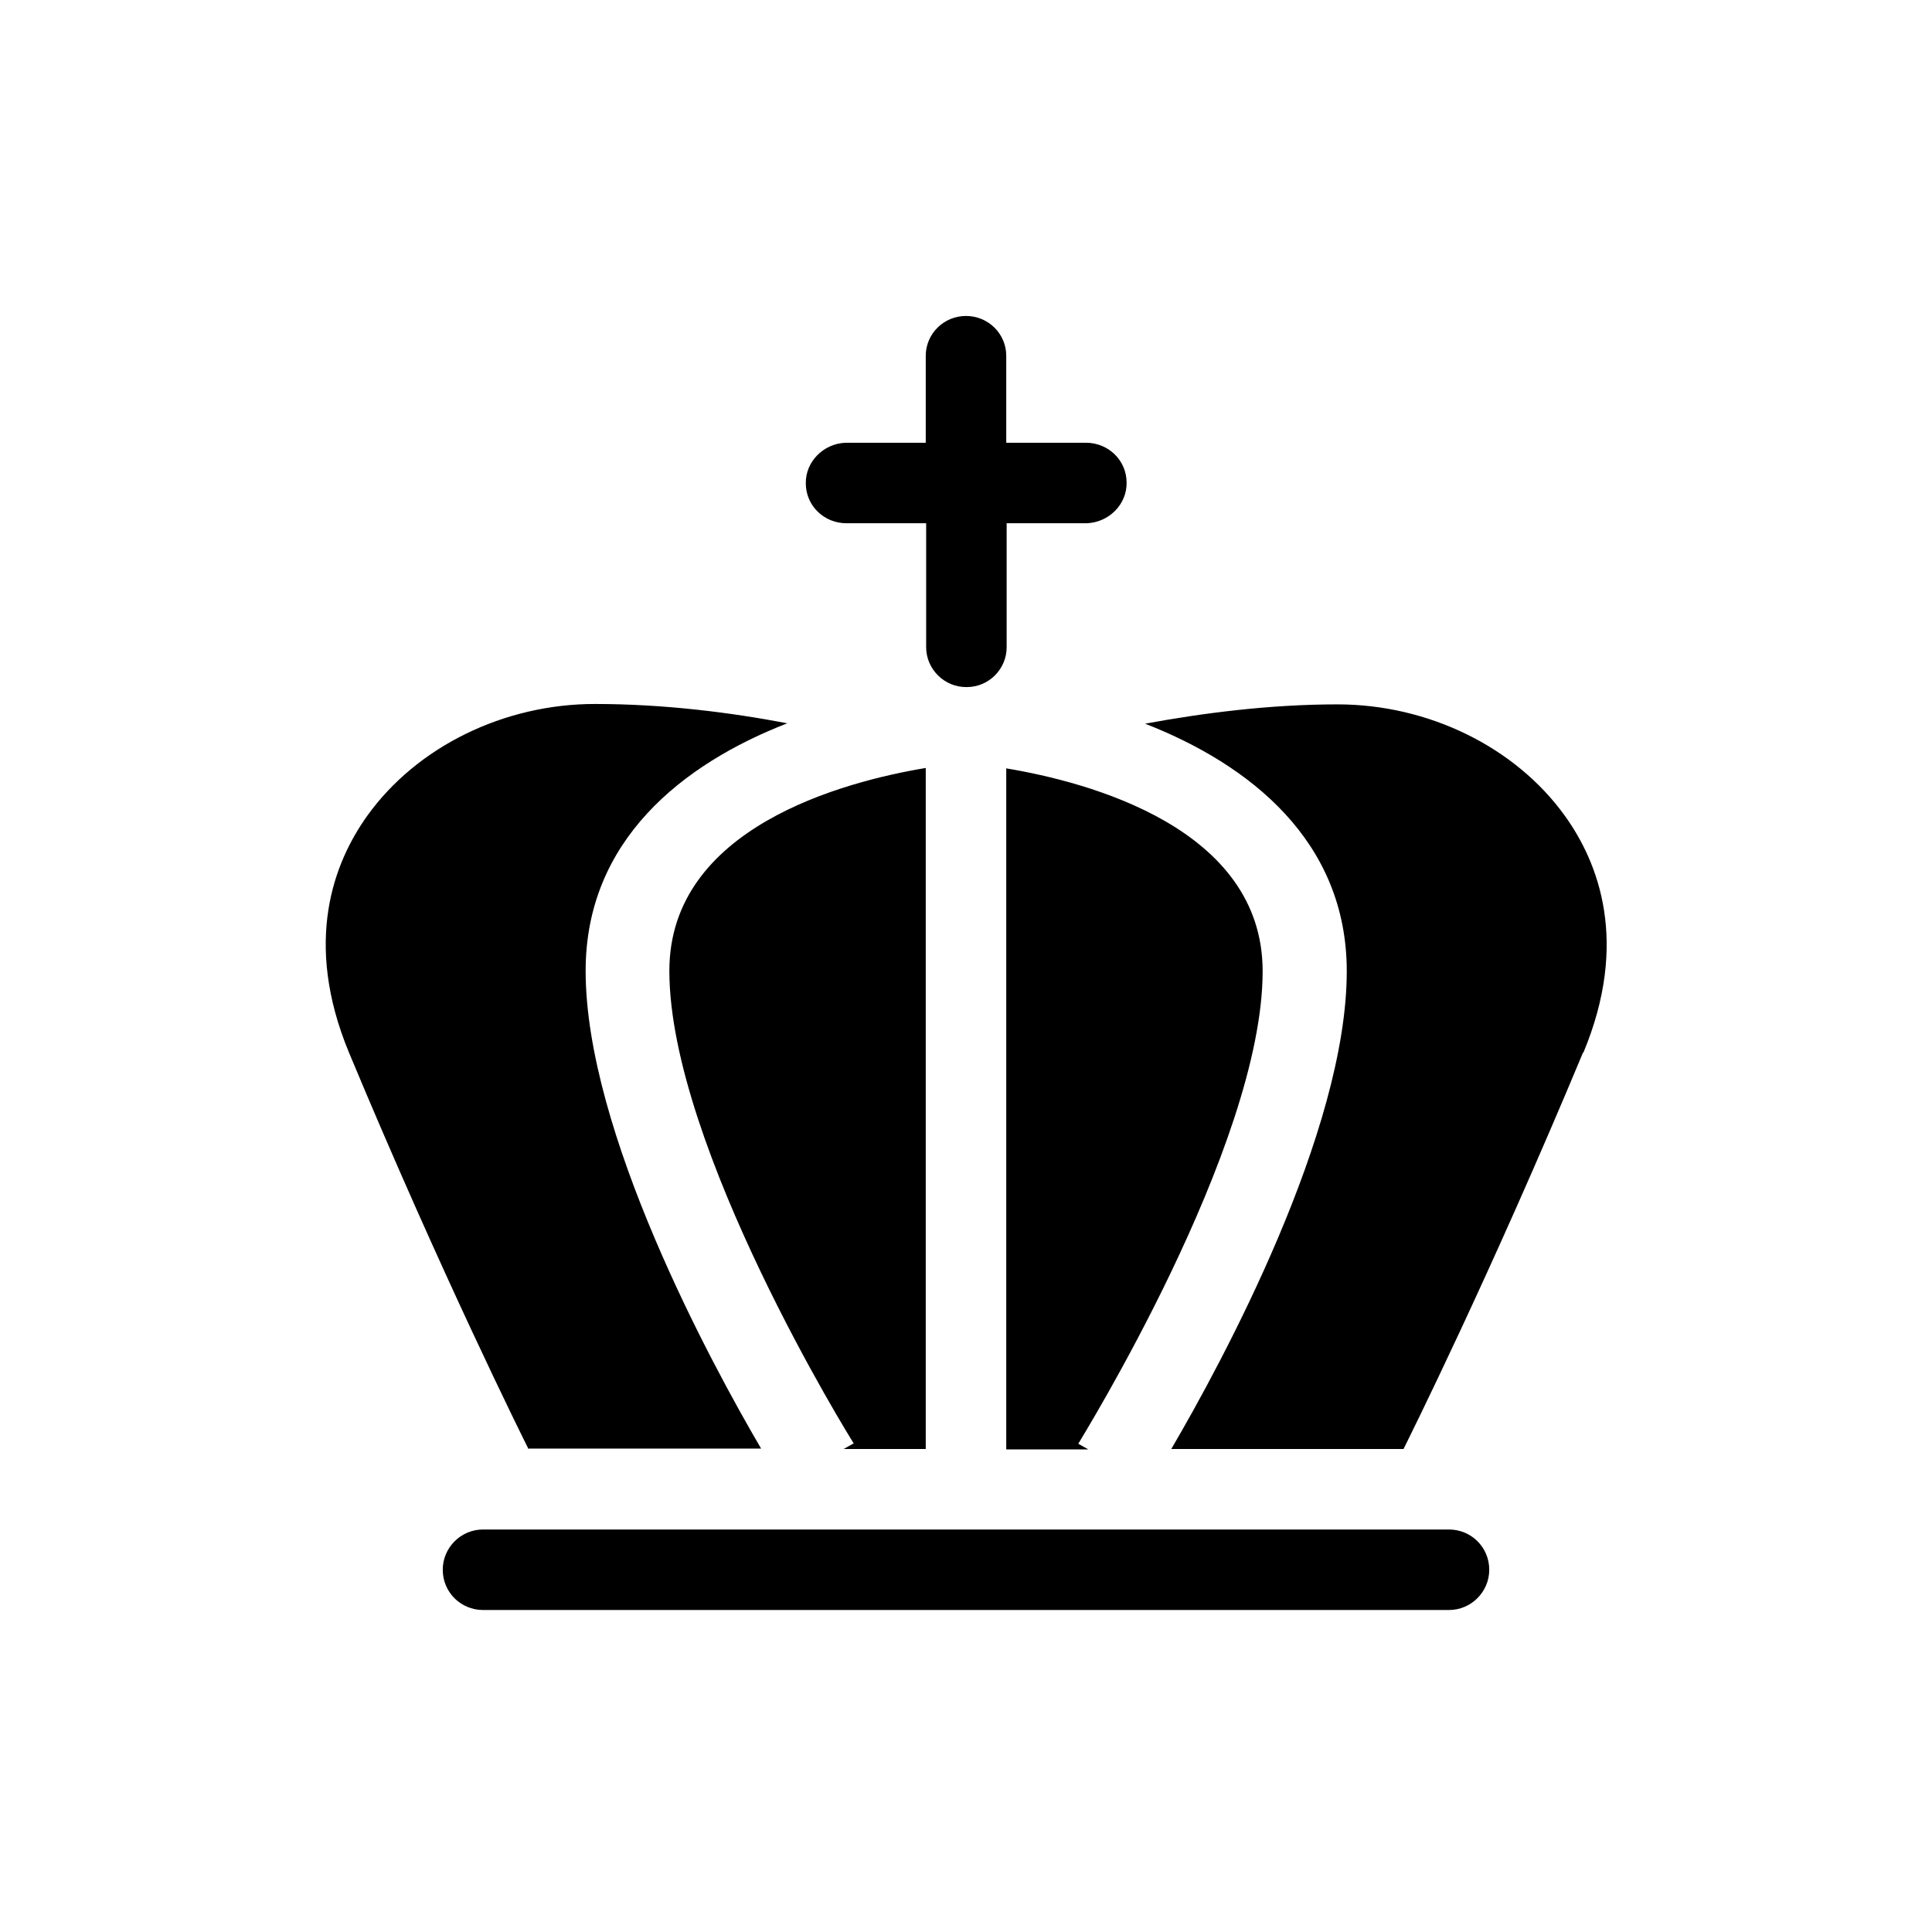 <svg xmlns="http://www.w3.org/2000/svg" viewBox="0 0 48 48"><title>Koningsdag</title><path d="M13.13 36c-.11-.22-2.16-4.33-4.46-9.85-1.14-2.75-.38-4.72.46-5.89 1.23-1.71 3.39-2.77 5.65-2.77 1.71 0 3.37.21 4.78.48-2.6 1.01-5.01 2.91-5.01 6.15 0 3.99 3.1 9.72 4.36 11.87h-5.77ZM23 36h-2.04l.25-.14c-.05-.07-4.58-7.37-4.58-11.74 0-3.56 4.33-4.7 6.37-5.04v16.91Zm2 0V19.09c2.04.34 6.37 1.48 6.37 5.04 0 4.36-4.54 11.66-4.58 11.74l.25.14H25Zm14.33-9.85c-2.3 5.52-4.35 9.63-4.46 9.85H29.1c1.26-2.15 4.36-7.88 4.36-11.87 0-3.24-2.42-5.14-5.01-6.15 1.41-.26 3.08-.48 4.78-.48 2.26 0 4.42 1.06 5.65 2.77.84 1.17 1.6 3.14.46 5.88ZM26.98 11H25V8.84c0-.55-.45-.99-1-.99s-1 .44-1 .99V11h-1.99c-.55.02-1 .47-.99 1.01 0 .55.45.99 1.01.99h1.98v3.08c0 .55.46 1 1.01.99.55 0 .99-.45.99-.99V13H27c.55-.02 1-.47.99-1.01 0-.55-.45-.99-1.01-.99ZM37 39c0-.56-.45-1-1-1H12c-.55 0-1 .45-1 1 0 .56.45 1 1 1h24c.55 0 1-.45 1-1Z"/></svg>
